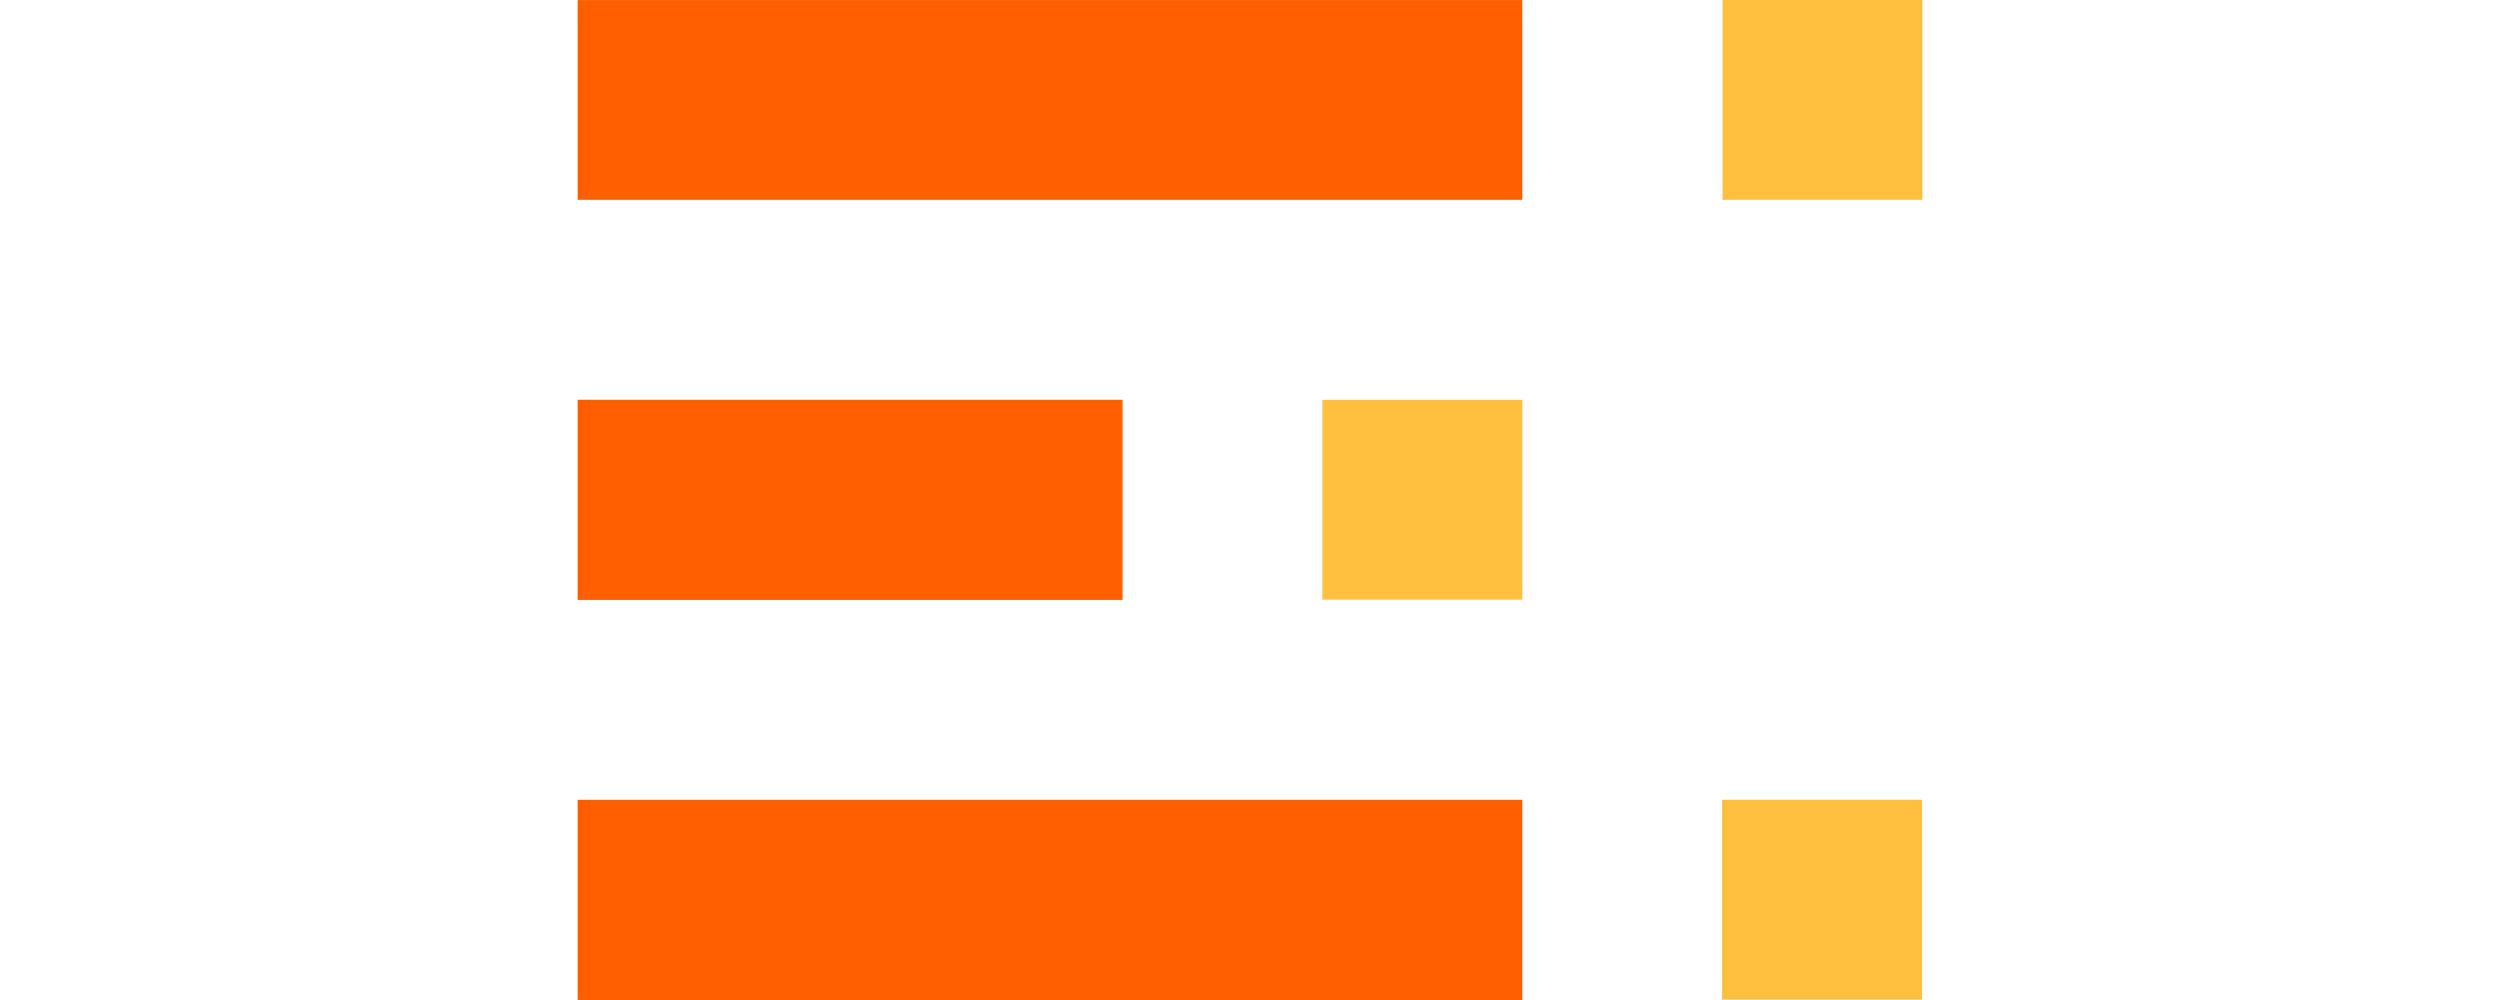 <!-- Created with Inkscape (http://www.inkscape.org/) -->

<svg
   xmlns:dc="http://purl.org/dc/elements/1.1/"
   xmlns:cc="http://creativecommons.org/ns#"
   xmlns:rdf="http://www.w3.org/1999/02/22-rdf-syntax-ns#"
   xmlns:svg="http://www.w3.org/2000/svg"
   xmlns="http://www.w3.org/2000/svg"
   xmlns:sodipodi="http://sodipodi.sourceforge.net/DTD/sodipodi-0.dtd"
   xmlns:inkscape="http://www.inkscape.org/namespaces/inkscape"
   width="50px"
   height="20px"
   viewBox="0 0 122.284 90.937"
   version="1.1"
   id="svg4797"
   inkscape:version="0.92.1 r15371"
   sodipodi:docname="logo.svg">
  <defs
     id="defs4791" />
  <sodipodi:namedview
     id="base"
     pagecolor="#ffffff"
     bordercolor="#666666"
     borderopacity="1.0"
     inkscape:pageopacity="0.0"
     inkscape:pageshadow="2"
     inkscape:zoom="1.0690427"
     inkscape:cx="245.10715"
     inkscape:cy="156.44849"
     inkscape:document-units="mm"
     inkscape:current-layer="layer1"
     showgrid="false"
     inkscape:window-width="1852"
     inkscape:window-height="1057"
     inkscape:window-x="60"
     inkscape:window-y="-8"
     inkscape:window-maximized="1" />
  <g
     inkscape:label="Camada 1"
     inkscape:groupmode="layer"
     id="layer1"
     transform="translate(-0.09,0.011)">
    <rect
       id="rect3690-0"
       width="85.902"
       height="18.203"
       x="0.09"
       y="-90.925"
       transform="scale(1,-1)"
       style="fill:#ff5f00;fill-opacity:1;stroke-width:0.371" />
    <rect
       style="fill:#ffbf3f;fill-opacity:1;stroke-width:0.236"
       id="rect3786"
       width="18.173"
       height="18.171"
       x="104.165"
       y="72.717" />
    <rect
       id="rect3690-0-9"
       width="49.555"
       height="18.203"
       x="0.09"
       y="-54.546"
       transform="scale(1,-1)"
       style="fill:#ff5f00;fill-opacity:1;stroke-width:0.282" />
    <rect
       id="rect3690-0-9-3"
       width="85.902"
       height="18.166"
       x="0.09"
       y="-18.16"
       transform="scale(1,-1)"
       style="fill:#ff5f00;fill-opacity:1;stroke-width:0.371" />
    <rect
       style="fill:#ffbf3f;fill-opacity:1;stroke-width:0.236"
       id="rect3786-9"
       width="18.173"
       height="18.171"
       x="67.819"
       y="36.35" />
    <rect
       style="fill:#ffbf3f;fill-opacity:1;stroke-width:0.236"
       id="rect3786-8"
       width="18.173"
       height="18.171"
       x="104.201"
       y="-0.011" />
  </g>
</svg>
